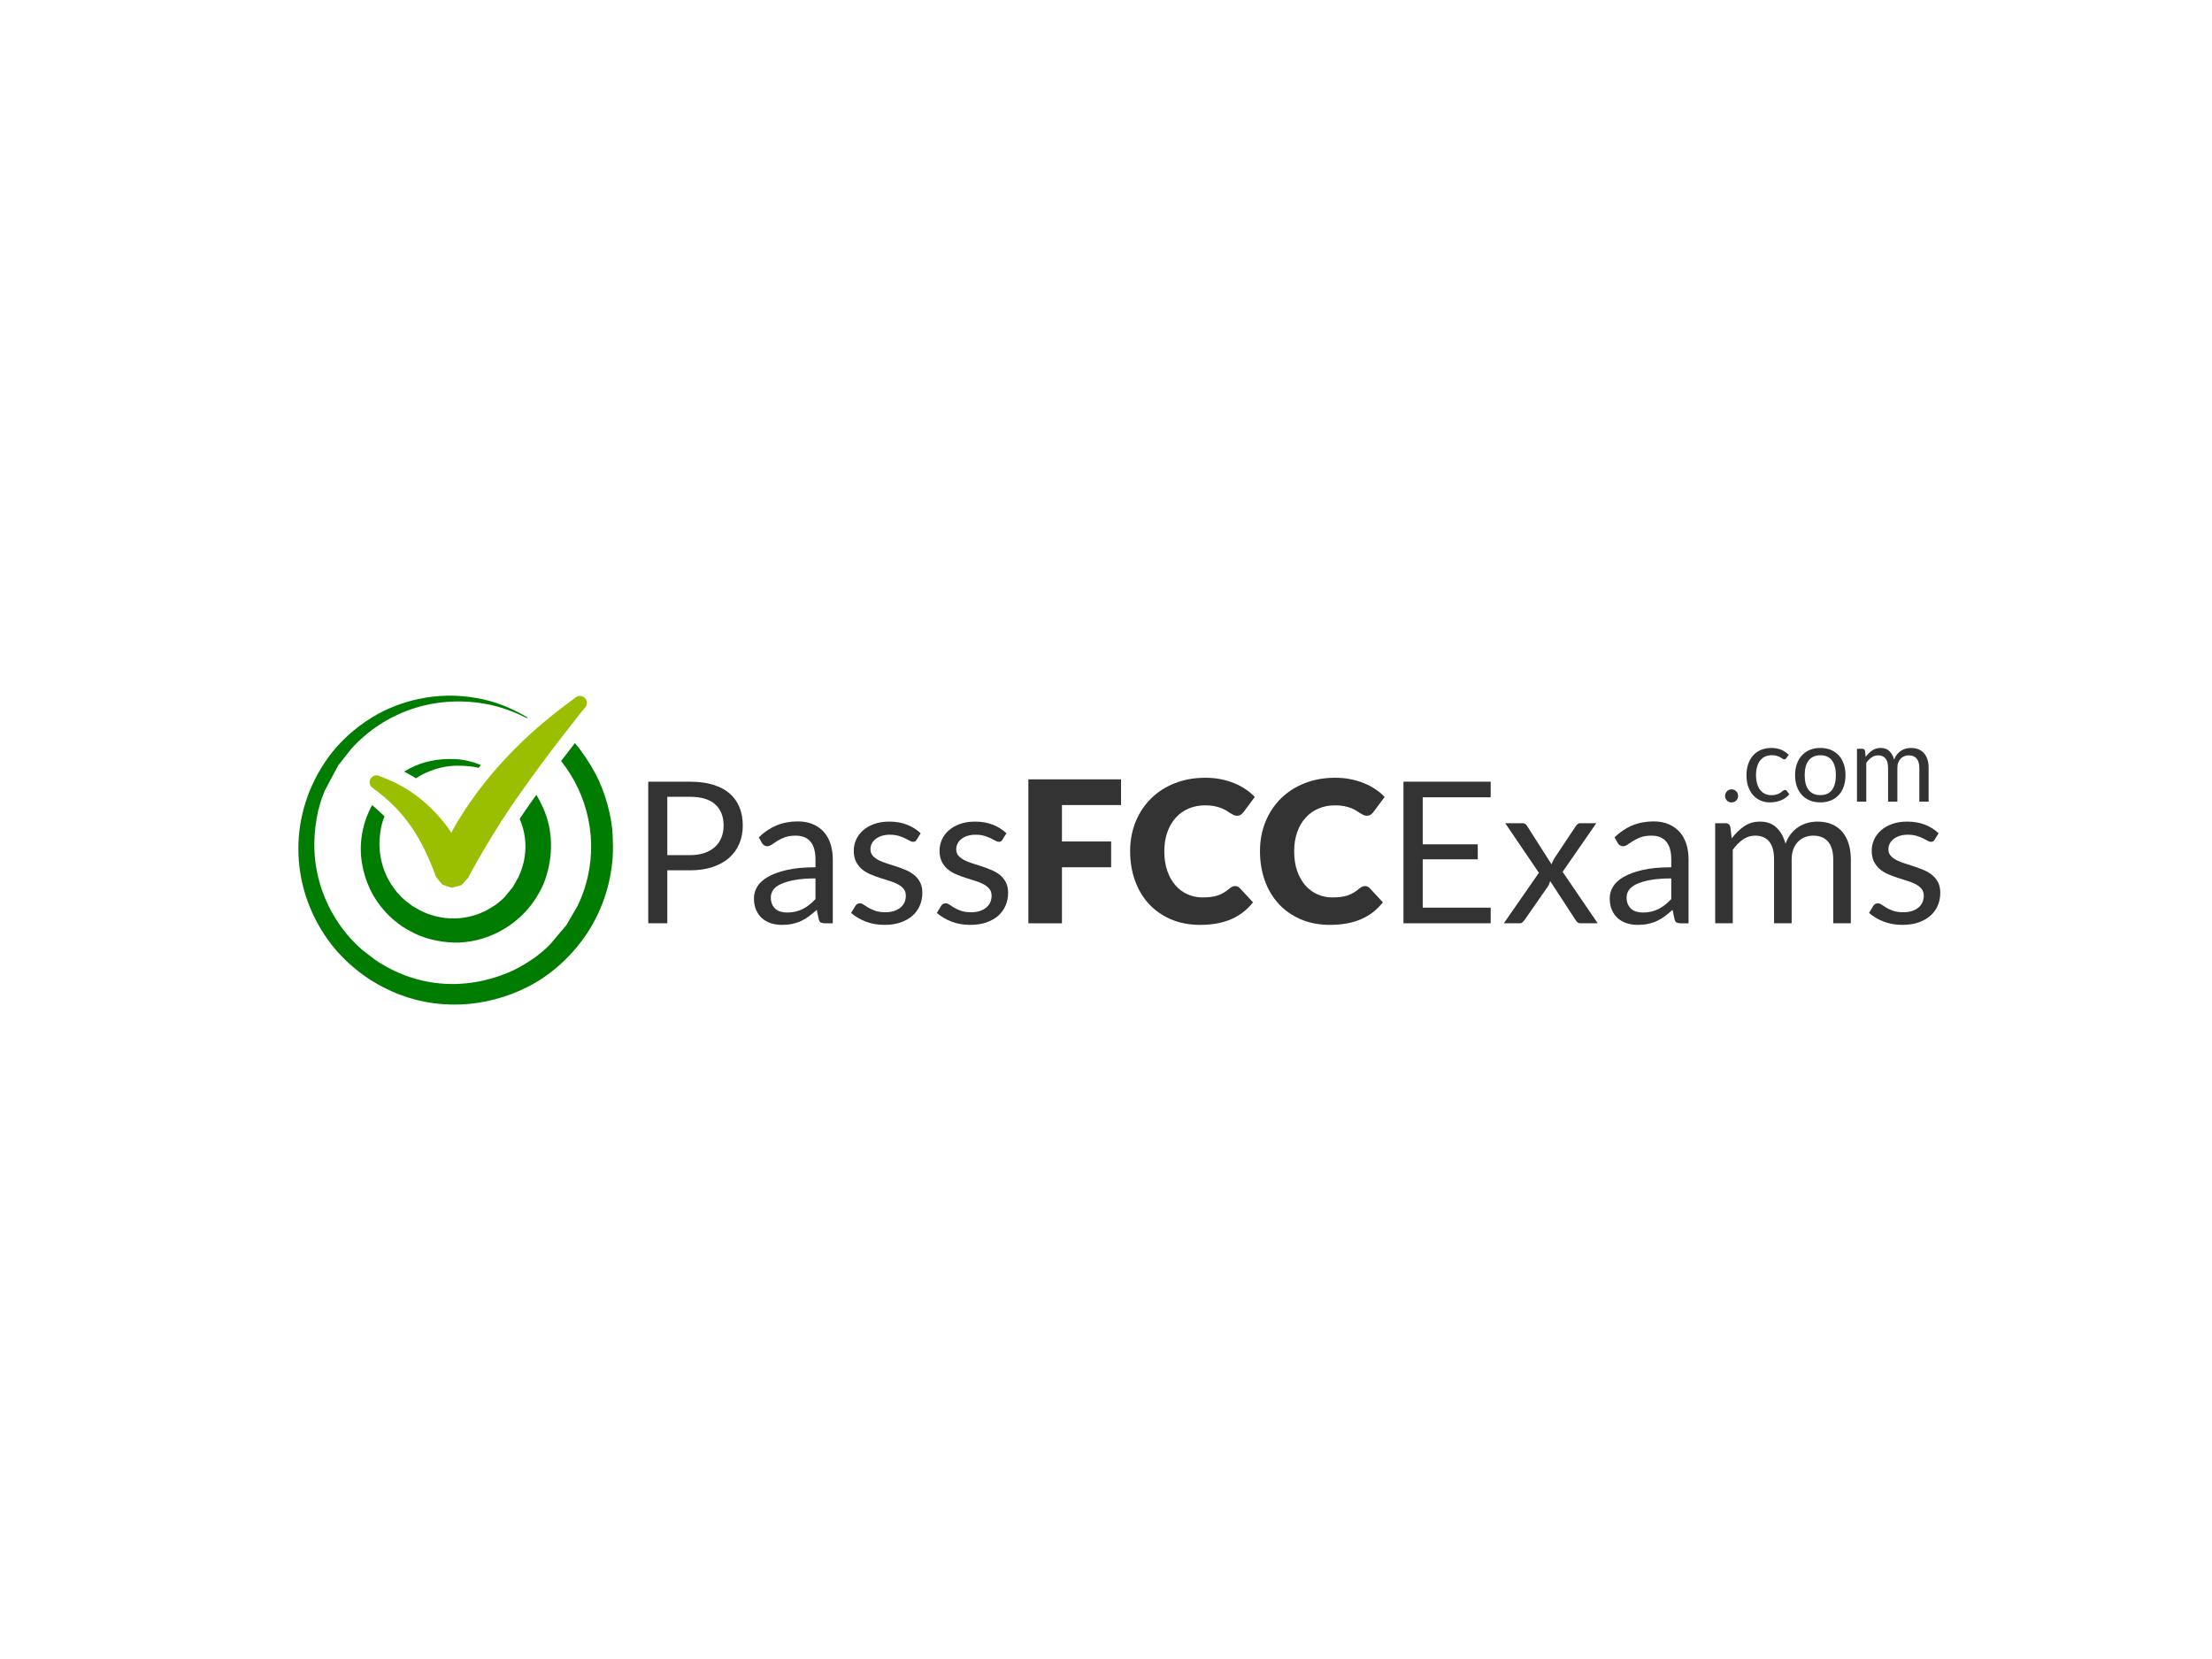 <?xml version="1.0" standalone="no"?>
<!DOCTYPE svg PUBLIC "-//W3C//DTD SVG 1.1//EN" "http://www.w3.org/Graphics/SVG/1.1/DTD/svg11.dtd">
<!--Generator: Xara Designer (www.xara.com), SVG filter version: 4.0.0.1-->
<svg stroke-width="0.501" stroke-linejoin="bevel" fill-rule="evenodd" xmlns:xlink="http://www.w3.org/1999/xlink" xmlns="http://www.w3.org/2000/svg" version="1.1" overflow="visible" width="600pt" height="450pt" viewBox="0 0 600 450">
 <defs>
  <marker id="DefaultArrow2" markerUnits="strokeWidth" viewBox="0 0 1 1" markerWidth="1" markerHeight="1" overflow="visible" orient="auto">
   <!-- REF_ARROW_STRAIGHT (-2) -->
   <g transform="scale(0.009)">
    <!-- 1/108 -->
    <path d="M -9 54 L -9 -54 L 117 0 z"/>
   </g>
  </marker>
  <marker id="DefaultArrow3" markerUnits="strokeWidth" viewBox="0 0 1 1" markerWidth="1" markerHeight="1" overflow="visible" orient="auto">
   <!-- REF_ARROW_ANGLED -->
   <g transform="scale(0.009)">
    <path d="M -27 54 L -9 0 L -27 -54 L 135 0 z"/>
   </g>
  </marker>
  <marker id="DefaultArrow4" markerUnits="strokeWidth" viewBox="0 0 1 1" markerWidth="1" markerHeight="1" overflow="visible" orient="auto">
   <!-- REF_ARROW_ROUNDED -->
   <g transform="scale(0.009)">
    <path d="M -9,0 L -9,-45 C -9,-51.708 2.808,-56.580 9,-54 L 117,-9 C 120.916,-7.369 126.000,-4.242 126,0 C 126,4.242 120.916,7.369 117,9 L 9,54 C 2.808,56.580 -9,51.708 -9,45 z"/>
   </g>
  </marker>
  <marker id="DefaultArrow5" markerUnits="strokeWidth" viewBox="0 0 1 1" markerWidth="1" markerHeight="1" overflow="visible" orient="auto">
   <!-- REF_ARROW_SPOT -->
   <g transform="scale(0.009)">
    <path d="M -54, 0 C -54,29.807 -29.807,54 0,54 C 29.807,54 54,29.807 54,0 C 54,-29.807 29.807,-54 0,-54 C -29.807,-54 -54,-29.807 -54,0 z"/>
   </g>
  </marker>
  <marker id="DefaultArrow6" markerUnits="strokeWidth" viewBox="0 0 1 1" markerWidth="1" markerHeight="1" overflow="visible" orient="auto">
   <!-- REF_ARROW_DIAMOND -->
   <g transform="scale(0.009)">
    <path d="M -63,0 L 0,63 L 63,0 L 0,-63 z"/>
   </g>
  </marker>
  <marker id="DefaultArrow7" markerUnits="strokeWidth" viewBox="0 0 1 1" markerWidth="1" markerHeight="1" overflow="visible" orient="auto">
   <!-- REF_ARROW_FEATHER -->
   <g transform="scale(0.009)">
    <path d="M 18,-54 L 108,-54 L 63,0 L 108,54 L 18, 54 L -36,0 z"/>
   </g>
  </marker>
  <marker id="DefaultArrow8" markerUnits="strokeWidth" viewBox="0 0 1 1" markerWidth="1" markerHeight="1" overflow="visible" orient="auto">
   <!-- REF_ARROW_FEATHER2 -->
   <g transform="scale(0.009)">
    <path d="M -36,0 L 18,-54 L 54,-54 L 18,-18 L 27,-18 L 63,-54 L 99,-54 L 63,-18 L 72,-18 L 108,-54 L 144,-54 L 90,0 L 144,54 L 108,54 L 72,18 L 63,18 L 99,54 L 63,54 L 27,18 L 18,18 L 54,54 L 18,54 z"/>
   </g>
  </marker>
  <marker id="DefaultArrow9" markerUnits="strokeWidth" viewBox="0 0 1 1" markerWidth="1" markerHeight="1" overflow="visible" orient="auto">
   <!-- REF_ARROW_HOLLOWDIAMOND -->
   <g transform="scale(0.009)">
    <path d="M 0,45 L -45,0 L 0, -45 L 45, 0 z M 0, 63 L-63, 0 L 0, -63 L 63, 0 z"/>
   </g>
  </marker>
  <filter id="StainedFilter">
   <feBlend mode="multiply" in2="BackgroundImage" in="SourceGraphic" result="blend"/>
   <feComposite in="blend" in2="SourceAlpha" operator="in" result="comp"/>
  </filter>
  <filter id="BleachFilter">
   <feBlend mode="screen" in2="BackgroundImage" in="SourceGraphic" result="blend"/>
   <feComposite in="blend" in2="SourceAlpha" operator="in" result="comp"/>
  </filter>
  <filter id="InvertTransparencyBitmapFilter">
   <feComponentTransfer>
    <feFuncR type="gamma" amplitude="1.055" exponent=".417" offset="-0.055"/>
    <feFuncG type="gamma" amplitude="1.055" exponent=".417" offset="-0.055"/>
    <feFuncB type="gamma" amplitude="1.055" exponent=".417" offset="-0.055"/>
   </feComponentTransfer>
   <feComponentTransfer>
    <feFuncR type="linear" slope="-1" intercept="1"/>
    <feFuncG type="linear" slope="-1" intercept="1"/>
    <feFuncB type="linear" slope="-1" intercept="1"/>
    <feFuncA type="linear" slope="1" intercept="0"/>
   </feComponentTransfer>
   <feComponentTransfer>
    <feFuncR type="gamma" amplitude="1" exponent="2.4" offset="0"/>
    <feFuncG type="gamma" amplitude="1" exponent="2.4" offset="0"/>
    <feFuncB type="gamma" amplitude="1" exponent="2.4" offset="0"/>
   </feComponentTransfer>
  </filter>
 </defs>
 <g id="Document" fill="none" stroke="black" font-family="Times New Roman" font-size="16" transform="scale(1 -1)">
  <g id="Spread" transform="translate(0 -450)">
   <g id="Layer 1">
    <path d="M 181.008,213.929 L 181.008,199.562 L 175.835,199.562 L 175.835,237.963 L 187.171,237.963 C 189.6,237.963 191.713,237.682 193.507,237.119 C 195.303,236.556 196.79,235.757 197.968,234.721 C 199.148,233.685 200.027,232.434 200.608,230.969 C 201.189,229.504 201.479,227.87 201.479,226.066 C 201.479,224.279 201.166,222.645 200.541,221.162 C 199.916,219.681 199,218.404 197.795,217.332 C 196.588,216.26 195.093,215.424 193.306,214.826 C 191.52,214.228 189.475,213.929 187.171,213.929 L 181.008,213.929 Z M 181.008,218.049 L 187.171,218.049 C 188.653,218.049 189.962,218.246 191.095,218.639 C 192.23,219.031 193.181,219.582 193.949,220.288 C 194.718,220.994 195.298,221.838 195.691,222.822 C 196.084,223.804 196.28,224.887 196.28,226.066 C 196.28,228.514 195.525,230.427 194.017,231.803 C 192.507,233.179 190.225,233.868 187.171,233.868 L 181.008,233.868 L 181.008,218.049 Z" fill-rule="nonzero" stroke-linejoin="round" stroke-linecap="round" stroke="none" stroke-width="2.01" fill="#333333" marker-start="none" marker-end="none" stroke-miterlimit="79.84"/>
    <path d="M 225.887,199.56 L 223.77,199.56 C 223.305,199.56 222.93,199.63 222.644,199.774 C 222.359,199.917 222.172,200.221 222.082,200.684 L 221.545,203.203 C 220.831,202.56 220.134,201.985 219.455,201.475 C 218.778,200.967 218.062,200.538 217.313,200.189 C 216.562,199.841 215.762,199.578 214.913,199.398 C 214.065,199.22 213.123,199.131 212.087,199.131 C 211.033,199.131 210.047,199.279 209.126,199.574 C 208.206,199.869 207.407,200.313 206.728,200.905 C 206.049,201.497 205.509,202.245 205.107,203.15 C 204.705,204.055 204.504,205.127 204.504,206.364 C 204.504,207.439 204.799,208.475 205.388,209.469 C 205.977,210.464 206.929,211.347 208.242,212.117 C 209.555,212.889 211.274,213.52 213.4,214.013 C 215.526,214.506 218.125,214.753 221.197,214.753 L 221.197,216.885 C 221.197,219.008 220.747,220.614 219.844,221.703 C 218.942,222.791 217.607,223.335 215.839,223.335 C 214.677,223.335 213.699,223.188 212.904,222.893 C 212.11,222.598 211.422,222.266 210.841,221.899 C 210.261,221.533 209.761,221.202 209.341,220.908 C 208.921,220.612 208.505,220.465 208.094,220.465 C 207.773,220.465 207.492,220.55 207.251,220.72 C 207.01,220.889 206.817,221.1 206.674,221.35 L 205.817,222.877 C 207.318,224.327 208.934,225.408 210.667,226.123 C 212.4,226.838 214.32,227.195 216.428,227.195 C 217.947,227.195 219.295,226.944 220.475,226.445 C 221.653,225.944 222.644,225.247 223.448,224.354 C 224.253,223.46 224.86,222.379 225.271,221.11 C 225.681,219.841 225.887,218.447 225.887,216.929 L 225.887,199.56 Z M 213.508,202.48 C 214.347,202.48 215.115,202.565 215.812,202.734 C 216.508,202.904 217.165,203.145 217.781,203.458 C 218.398,203.772 218.987,204.15 219.549,204.597 C 220.113,205.044 220.662,205.554 221.197,206.125 L 221.197,211.731 C 219.001,211.73 217.133,211.591 215.598,211.312 C 214.061,211.034 212.811,210.669 211.845,210.22 C 210.881,209.771 210.18,209.24 209.743,208.629 C 209.305,208.017 209.087,207.334 209.087,206.579 C 209.087,205.86 209.202,205.24 209.435,204.718 C 209.667,204.197 209.979,203.77 210.372,203.437 C 210.766,203.104 211.229,202.862 211.766,202.709 C 212.301,202.556 212.883,202.48 213.508,202.48 Z" fill-rule="nonzero" stroke-linejoin="round" stroke-linecap="round" stroke="none" stroke-width="2.01" fill="#333333" marker-start="none" marker-end="none" stroke-miterlimit="79.84"/>
    <path d="M 248.654,222.241 C 248.439,221.848 248.108,221.653 247.662,221.653 C 247.394,221.653 247.09,221.752 246.751,221.948 C 246.411,222.144 245.997,222.363 245.505,222.605 C 245.014,222.845 244.429,223.07 243.75,223.275 C 243.071,223.482 242.267,223.585 241.338,223.584 C 240.534,223.585 239.811,223.482 239.168,223.275 C 238.525,223.07 237.976,222.788 237.52,222.431 C 237.064,222.074 236.716,221.658 236.475,221.184 C 236.234,220.711 236.113,220.197 236.113,219.642 C 236.113,218.945 236.315,218.364 236.716,217.899 C 237.118,217.434 237.65,217.033 238.311,216.692 C 238.972,216.354 239.722,216.054 240.561,215.795 C 241.401,215.536 242.263,215.259 243.147,214.963 C 244.031,214.668 244.894,214.342 245.733,213.985 C 246.573,213.628 247.323,213.181 247.984,212.645 C 248.645,212.108 249.176,211.451 249.578,210.673 C 249.98,209.895 250.181,208.962 250.181,207.871 C 250.181,206.62 249.958,205.462 249.511,204.399 C 249.065,203.337 248.404,202.415 247.528,201.637 C 246.652,200.86 245.581,200.248 244.312,199.801 C 243.044,199.354 241.579,199.131 239.918,199.131 C 238.025,199.131 236.309,199.434 234.774,200.041 C 233.237,200.647 231.933,201.426 230.861,202.376 L 231.987,204.234 C 232.13,204.471 232.299,204.654 232.495,204.781 C 232.692,204.908 232.951,204.972 233.273,204.972 C 233.594,204.972 233.935,204.847 234.291,204.597 C 234.648,204.347 235.082,204.07 235.591,203.765 C 236.1,203.461 236.716,203.184 237.439,202.935 C 238.163,202.684 239.069,202.559 240.159,202.559 C 241.089,202.559 241.901,202.679 242.597,202.921 C 243.294,203.162 243.874,203.488 244.339,203.899 C 244.804,204.31 245.148,204.783 245.371,205.32 C 245.595,205.855 245.706,206.428 245.706,207.035 C 245.706,207.786 245.505,208.407 245.103,208.899 C 244.701,209.391 244.17,209.81 243.509,210.16 C 242.848,210.507 242.093,210.812 241.244,211.07 C 240.396,211.33 239.53,211.602 238.646,211.889 C 237.761,212.174 236.895,212.5 236.046,212.867 C 235.198,213.233 234.443,213.694 233.782,214.248 C 233.121,214.802 232.589,215.486 232.187,216.298 C 231.786,217.112 231.585,218.099 231.585,219.26 C 231.585,220.297 231.8,221.293 232.228,222.25 C 232.657,223.206 233.282,224.047 234.104,224.77 C 234.926,225.494 235.935,226.07 237.131,226.499 C 238.329,226.928 239.695,227.143 241.231,227.143 C 243.017,227.143 244.62,226.861 246.041,226.299 C 247.461,225.735 248.69,224.962 249.726,223.979 L 248.654,222.241 Z" fill-rule="nonzero" stroke-linejoin="round" stroke-linecap="round" stroke="none" stroke-width="2.01" fill="#333333" marker-start="none" marker-end="none" stroke-miterlimit="79.84"/>
    <path d="M 271.916,222.241 C 271.702,221.848 271.371,221.653 270.924,221.653 C 270.657,221.653 270.353,221.752 270.014,221.948 C 269.674,222.144 269.259,222.363 268.767,222.605 C 268.277,222.845 267.692,223.07 267.012,223.275 C 266.333,223.482 265.53,223.585 264.6,223.584 C 263.797,223.585 263.074,223.482 262.431,223.275 C 261.788,223.07 261.238,222.788 260.783,222.431 C 260.327,222.074 259.979,221.658 259.738,221.184 C 259.496,220.711 259.376,220.197 259.376,219.642 C 259.376,218.945 259.577,218.364 259.979,217.899 C 260.381,217.434 260.912,217.033 261.573,216.692 C 262.234,216.354 262.984,216.054 263.824,215.795 C 264.663,215.536 265.526,215.259 266.409,214.963 C 267.294,214.668 268.156,214.342 268.996,213.985 C 269.835,213.628 270.585,213.181 271.246,212.645 C 271.907,212.108 272.439,211.451 272.841,210.673 C 273.242,209.895 273.444,208.962 273.444,207.871 C 273.444,206.62 273.221,205.462 272.774,204.399 C 272.327,203.337 271.666,202.415 270.791,201.637 C 269.915,200.86 268.843,200.248 267.575,199.801 C 266.306,199.354 264.842,199.131 263.181,199.131 C 261.287,199.131 259.572,199.434 258.037,200.041 C 256.5,200.647 255.196,201.426 254.124,202.376 L 255.25,204.234 C 255.392,204.471 255.562,204.654 255.758,204.781 C 255.954,204.908 256.214,204.972 256.536,204.972 C 256.857,204.972 257.197,204.847 257.554,204.597 C 257.911,204.347 258.345,204.07 258.853,203.765 C 259.363,203.461 259.979,203.184 260.702,202.935 C 261.426,202.684 262.332,202.559 263.422,202.559 C 264.351,202.559 265.164,202.679 265.86,202.921 C 266.557,203.162 267.137,203.488 267.602,203.899 C 268.066,204.31 268.41,204.783 268.634,205.32 C 268.857,205.855 268.969,206.428 268.969,207.035 C 268.969,207.786 268.767,208.407 268.366,208.899 C 267.964,209.391 267.432,209.81 266.771,210.16 C 266.11,210.507 265.355,210.812 264.507,211.07 C 263.658,211.33 262.793,211.602 261.908,211.889 C 261.024,212.174 260.157,212.5 259.309,212.867 C 258.46,213.233 257.705,213.694 257.044,214.248 C 256.383,214.802 255.852,215.486 255.45,216.298 C 255.048,217.112 254.848,218.099 254.848,219.26 C 254.848,220.297 255.062,221.293 255.491,222.25 C 255.92,223.206 256.545,224.047 257.367,224.77 C 258.188,225.494 259.197,226.07 260.394,226.499 C 261.591,226.928 262.957,227.143 264.494,227.143 C 266.279,227.143 267.883,226.861 269.304,226.299 C 270.724,225.735 271.952,224.962 272.988,223.979 L 271.916,222.241 Z" fill-rule="nonzero" stroke-linejoin="round" stroke-linecap="round" stroke="none" stroke-width="2.01" fill="#333333" marker-start="none" marker-end="none" stroke-miterlimit="79.84"/>
   </g>
   <g id="Layer 2">
    <path d="M 304.075,238.603 L 304.075,231.63 L 288.052,231.63 L 288.052,221.753 L 301.395,221.753 L 301.395,214.753 L 288.052,214.753 L 288.052,199.556 L 278.941,199.556 L 278.941,238.603 L 304.075,238.603 Z" fill-rule="nonzero" stroke-linejoin="round" stroke-linecap="round" stroke="none" stroke-width="2.01" fill="#333333" marker-start="none" marker-end="none" stroke-miterlimit="79.84"/>
    <path d="M 335.03,209.658 C 335.244,209.658 335.459,209.617 335.673,209.534 C 335.887,209.452 336.093,209.311 336.289,209.109 L 339.88,205.251 C 338.308,203.229 336.339,201.704 333.972,200.674 C 331.605,199.645 328.805,199.131 325.571,199.131 C 322.606,199.131 319.949,199.636 317.601,200.645 C 315.251,201.655 313.259,203.048 311.625,204.826 C 309.991,206.604 308.735,208.713 307.86,211.151 C 306.984,213.59 306.546,216.238 306.546,219.097 C 306.546,222.008 307.047,224.685 308.047,227.123 C 309.048,229.562 310.445,231.666 312.241,233.435 C 314.036,235.203 316.185,236.579 318.685,237.562 C 321.186,238.544 323.946,239.036 326.965,239.036 C 328.43,239.036 329.81,238.905 331.104,238.646 C 332.399,238.386 333.61,238.029 334.736,237.572 C 335.86,237.118 336.896,236.572 337.844,235.936 C 338.791,235.301 339.631,234.599 340.362,233.83 L 337.308,229.729 C 337.111,229.48 336.88,229.251 336.611,229.046 C 336.343,228.84 335.968,228.738 335.486,228.738 C 335.165,228.738 334.86,228.81 334.575,228.952 C 334.289,229.095 333.985,229.269 333.664,229.475 C 333.342,229.68 332.99,229.903 332.605,230.145 C 332.221,230.386 331.765,230.609 331.239,230.815 C 330.711,231.02 330.095,231.194 329.39,231.337 C 328.684,231.48 327.858,231.552 326.911,231.552 C 325.268,231.552 323.768,231.262 322.409,230.68 C 321.053,230.1 319.887,229.269 318.913,228.188 C 317.939,227.107 317.179,225.799 316.635,224.263 C 316.091,222.726 315.817,221.002 315.817,219.09 C 315.817,217.089 316.091,215.311 316.635,213.757 C 317.179,212.203 317.921,210.895 318.86,209.831 C 319.797,208.769 320.891,207.961 322.141,207.406 C 323.393,206.853 324.732,206.575 326.16,206.575 C 326.983,206.575 327.733,206.615 328.412,206.696 C 329.091,206.776 329.72,206.914 330.301,207.111 C 330.882,207.307 331.435,207.563 331.962,207.875 C 332.489,208.188 333.021,208.575 333.556,209.041 C 333.77,209.22 334.003,209.367 334.253,209.483 C 334.503,209.6 334.763,209.658 335.03,209.658 Z" fill-rule="nonzero" stroke-linejoin="round" stroke-linecap="round" stroke="none" stroke-width="2.01" fill="#333333" marker-start="none" marker-end="none" stroke-miterlimit="79.84"/>
    <path d="M 370.25,209.658 C 370.465,209.658 370.679,209.617 370.893,209.534 C 371.108,209.452 371.313,209.311 371.51,209.109 L 375.1,205.251 C 373.529,203.229 371.56,201.704 369.192,200.674 C 366.825,199.645 364.025,199.131 360.792,199.131 C 357.826,199.131 355.169,199.636 352.821,200.645 C 350.472,201.655 348.479,203.048 346.845,204.826 C 345.211,206.604 343.956,208.713 343.08,211.151 C 342.205,213.59 341.767,216.238 341.767,219.097 C 341.767,222.008 342.267,224.685 343.268,227.123 C 344.269,229.562 345.666,231.666 347.461,233.435 C 349.256,235.203 351.405,236.579 353.906,237.562 C 356.407,238.544 359.167,239.036 362.186,239.036 C 363.651,239.036 365.031,238.905 366.325,238.646 C 367.62,238.386 368.83,238.029 369.956,237.572 C 371.081,237.118 372.117,236.572 373.064,235.936 C 374.012,235.301 374.851,234.599 375.583,233.83 L 372.529,229.729 C 372.331,229.48 372.1,229.251 371.832,229.046 C 371.564,228.84 371.189,228.738 370.706,228.738 C 370.385,228.738 370.081,228.81 369.796,228.952 C 369.51,229.095 369.205,229.269 368.884,229.475 C 368.562,229.68 368.21,229.903 367.825,230.145 C 367.441,230.386 366.986,230.609 366.459,230.815 C 365.932,231.02 365.316,231.194 364.611,231.337 C 363.905,231.48 363.078,231.552 362.132,231.552 C 360.489,231.552 358.988,231.262 357.63,230.68 C 356.273,230.1 355.107,229.269 354.133,228.188 C 353.16,227.107 352.4,225.799 351.856,224.263 C 351.311,222.726 351.038,221.002 351.038,219.09 C 351.038,217.089 351.311,215.311 351.856,213.757 C 352.4,212.203 353.142,210.895 354.08,209.831 C 355.018,208.769 356.111,207.961 357.362,207.406 C 358.613,206.853 359.952,206.575 361.381,206.575 C 362.204,206.575 362.954,206.615 363.633,206.696 C 364.312,206.776 364.941,206.914 365.521,207.111 C 366.103,207.307 366.656,207.563 367.182,207.875 C 367.71,208.188 368.241,208.575 368.777,209.041 C 368.991,209.22 369.223,209.367 369.474,209.483 C 369.724,209.6 369.983,209.658 370.25,209.658 Z" fill-rule="nonzero" stroke-linejoin="round" stroke-linecap="round" stroke="none" stroke-width="2.01" fill="#333333" marker-start="none" marker-end="none" stroke-miterlimit="79.84"/>
   </g>
   <g id="Layer 3">
    <path d="M 404.346,237.975 L 404.346,233.737 L 385.911,233.737 L 385.911,220.98 L 400.835,220.98 L 400.835,216.912 L 385.911,216.912 L 385.911,203.801 L 404.346,203.801 L 404.346,199.562 L 380.686,199.562 L 380.686,237.975 L 404.346,237.975 Z" fill-rule="nonzero" stroke-linejoin="round" stroke-linecap="round" stroke="none" stroke-width="2.01" fill="#333333" marker-start="none" marker-end="none" stroke-miterlimit="79.84"/>
    <path d="M 417.425,213.256 L 408.289,226.711 L 412.87,226.711 C 413.263,226.711 413.549,226.647 413.728,226.519 C 413.906,226.391 414.067,226.209 414.21,225.97 L 420.855,215.551 C 421.016,216.062 421.248,216.574 421.552,217.087 L 427.393,225.861 C 427.572,226.118 427.75,226.323 427.93,226.478 C 428.108,226.632 428.331,226.711 428.599,226.711 L 432.993,226.711 L 423.856,213.519 L 433.369,199.562 L 428.786,199.562 C 428.393,199.562 428.085,199.664 427.862,199.867 C 427.638,200.068 427.456,200.292 427.312,200.538 L 420.48,211.013 C 420.354,210.504 420.167,210.047 419.918,209.641 L 413.594,200.538 C 413.415,200.292 413.223,200.068 413.018,199.867 C 412.812,199.664 412.531,199.562 412.173,199.562 L 407.912,199.562 L 417.425,213.256 Z" fill-rule="nonzero" stroke-linejoin="round" stroke-linecap="round" stroke="none" stroke-width="2.01" fill="#333333" marker-start="none" marker-end="none" stroke-miterlimit="79.84"/>
    <path d="M 458.015,199.56 L 455.898,199.56 C 455.434,199.56 455.059,199.63 454.773,199.774 C 454.488,199.917 454.3,200.221 454.21,200.684 L 453.674,203.203 C 452.96,202.56 452.263,201.985 451.584,201.475 C 450.906,200.967 450.191,200.538 449.441,200.189 C 448.69,199.841 447.89,199.578 447.042,199.398 C 446.193,199.22 445.251,199.131 444.215,199.131 C 443.161,199.131 442.175,199.279 441.255,199.574 C 440.334,199.869 439.536,200.313 438.857,200.905 C 438.178,201.497 437.637,202.245 437.235,203.15 C 436.834,204.055 436.632,205.127 436.632,206.364 C 436.632,207.439 436.927,208.475 437.517,209.469 C 438.106,210.464 439.057,211.347 440.37,212.117 C 441.684,212.889 443.403,213.52 445.528,214.013 C 447.654,214.506 450.254,214.753 453.326,214.753 L 453.326,216.885 C 453.326,219.008 452.875,220.614 451.973,221.703 C 451.07,222.791 449.735,223.335 447.967,223.335 C 446.806,223.335 445.827,223.188 445.033,222.893 C 444.238,222.598 443.55,222.266 442.97,221.899 C 442.39,221.533 441.889,221.202 441.469,220.908 C 441.049,220.612 440.634,220.465 440.223,220.465 C 439.902,220.465 439.621,220.55 439.379,220.72 C 439.138,220.889 438.945,221.1 438.803,221.35 L 437.945,222.877 C 439.446,224.327 441.062,225.408 442.795,226.123 C 444.528,226.838 446.449,227.195 448.557,227.195 C 450.075,227.195 451.423,226.944 452.603,226.445 C 453.781,225.944 454.773,225.247 455.576,224.354 C 456.381,223.46 456.988,222.379 457.399,221.11 C 457.81,219.841 458.015,218.447 458.015,216.929 L 458.015,199.56 Z M 445.636,202.48 C 446.476,202.48 447.243,202.565 447.941,202.734 C 448.636,202.904 449.294,203.145 449.91,203.458 C 450.526,203.772 451.115,204.15 451.677,204.597 C 452.241,205.044 452.79,205.554 453.326,206.125 L 453.326,211.731 C 451.129,211.73 449.261,211.591 447.726,211.312 C 446.19,211.034 444.939,210.669 443.974,210.22 C 443.01,209.771 442.309,209.24 441.871,208.629 C 441.433,208.017 441.215,207.334 441.215,206.579 C 441.215,205.86 441.331,205.24 441.563,204.718 C 441.795,204.197 442.107,203.77 442.5,203.437 C 442.894,203.104 443.358,202.862 443.894,202.709 C 444.43,202.556 445.011,202.48 445.636,202.48 Z" fill-rule="nonzero" stroke-linejoin="round" stroke-linecap="round" stroke="none" stroke-width="2.01" fill="#333333" marker-start="none" marker-end="none" stroke-miterlimit="79.84"/>
    <path d="M 465.24,199.562 L 465.24,226.711 L 468.081,226.711 C 468.76,226.711 469.189,226.349 469.367,225.625 L 469.715,222.569 C 470.715,223.908 471.837,225.007 473.079,225.861 C 474.32,226.716 475.763,227.143 477.406,227.143 C 479.246,227.143 480.732,226.603 481.867,225.522 C 483.002,224.442 483.818,222.983 484.319,221.144 C 484.694,222.187 485.189,223.087 485.805,223.845 C 486.422,224.603 487.115,225.228 487.883,225.721 C 488.65,226.214 489.468,226.575 490.335,226.801 C 491.201,227.029 492.08,227.143 492.974,227.143 C 494.403,227.143 495.676,226.915 496.792,226.459 C 497.909,226.003 498.856,225.338 499.633,224.463 C 500.409,223.586 501.004,222.51 501.414,221.232 C 501.825,219.954 502.031,218.494 502.031,216.85 L 502.031,199.562 L 497.262,199.562 L 497.262,216.849 C 497.262,218.975 496.797,220.587 495.867,221.687 C 494.939,222.785 493.59,223.335 491.821,223.335 C 491.035,223.335 490.29,223.196 489.584,222.92 C 488.879,222.643 488.257,222.237 487.722,221.7 C 487.186,221.165 486.762,220.49 486.449,219.677 C 486.137,218.863 485.98,217.921 485.98,216.849 L 485.98,199.562 L 481.211,199.562 L 481.211,216.849 C 481.211,219.029 480.773,220.654 479.898,221.727 C 479.022,222.799 477.745,223.335 476.066,223.335 C 474.887,223.335 473.792,222.989 472.783,222.299 C 471.774,221.608 470.85,220.669 470.01,219.482 L 470.01,199.562 L 465.24,199.562 Z" fill-rule="nonzero" stroke-linejoin="round" stroke-linecap="round" stroke="none" stroke-width="2.01" fill="#333333" marker-start="none" marker-end="none" stroke-miterlimit="79.84"/>
    <path d="M 524.769,222.241 C 524.555,221.848 524.224,221.653 523.777,221.653 C 523.51,221.653 523.206,221.752 522.867,221.948 C 522.527,222.144 522.112,222.363 521.62,222.605 C 521.13,222.845 520.545,223.07 519.865,223.275 C 519.186,223.482 518.383,223.585 517.453,223.584 C 516.65,223.585 515.927,223.482 515.284,223.275 C 514.641,223.07 514.091,222.788 513.636,222.431 C 513.18,222.074 512.832,221.658 512.591,221.184 C 512.349,220.711 512.229,220.197 512.229,219.642 C 512.229,218.945 512.43,218.364 512.832,217.899 C 513.234,217.434 513.765,217.033 514.426,216.692 C 515.087,216.354 515.837,216.054 516.677,215.795 C 517.516,215.536 518.379,215.259 519.262,214.963 C 520.147,214.668 521.009,214.342 521.849,213.985 C 522.688,213.628 523.438,213.181 524.099,212.645 C 524.76,212.108 525.292,211.451 525.694,210.673 C 526.095,209.895 526.297,208.962 526.297,207.871 C 526.297,206.62 526.074,205.462 525.627,204.399 C 525.18,203.337 524.519,202.415 523.644,201.637 C 522.768,200.86 521.696,200.248 520.428,199.801 C 519.159,199.354 517.695,199.131 516.034,199.131 C 514.14,199.131 512.425,199.434 510.89,200.041 C 509.353,200.647 508.049,201.426 506.977,202.376 L 508.103,204.234 C 508.245,204.471 508.415,204.654 508.611,204.781 C 508.807,204.908 509.067,204.972 509.389,204.972 C 509.71,204.972 510.05,204.847 510.407,204.597 C 510.764,204.347 511.198,204.07 511.706,203.765 C 512.216,203.461 512.832,203.184 513.555,202.935 C 514.279,202.684 515.185,202.559 516.275,202.559 C 517.204,202.559 518.017,202.679 518.713,202.921 C 519.41,203.162 519.99,203.488 520.455,203.899 C 520.919,204.31 521.263,204.783 521.487,205.32 C 521.71,205.855 521.822,206.428 521.822,207.035 C 521.822,207.786 521.62,208.407 521.219,208.899 C 520.817,209.391 520.285,209.81 519.624,210.16 C 518.963,210.507 518.208,210.812 517.36,211.07 C 516.511,211.33 515.646,211.602 514.761,211.889 C 513.877,212.174 513.01,212.5 512.162,212.867 C 511.313,213.233 510.558,213.694 509.897,214.248 C 509.236,214.802 508.705,215.486 508.303,216.298 C 507.901,217.112 507.701,218.099 507.701,219.26 C 507.701,220.297 507.915,221.293 508.344,222.25 C 508.773,223.206 509.398,224.047 510.22,224.77 C 511.041,225.494 512.05,226.07 513.247,226.499 C 514.444,226.928 515.81,227.143 517.347,227.143 C 519.132,227.143 520.736,226.861 522.157,226.299 C 523.577,225.735 524.805,224.962 525.841,223.979 L 524.769,222.241 Z" fill-rule="nonzero" stroke-linejoin="round" stroke-linecap="round" stroke="none" stroke-width="2.01" fill="#333333" marker-start="none" marker-end="none" stroke-miterlimit="79.84"/>
   </g>
   <g id="Layer 4">
    <path d="M 467.927,234.11 C 467.927,234.355 467.972,234.586 468.062,234.803 C 468.152,235.02 468.274,235.209 468.43,235.37 C 468.586,235.53 468.772,235.657 468.989,235.752 C 469.206,235.846 469.437,235.893 469.682,235.893 C 469.927,235.893 470.158,235.846 470.375,235.752 C 470.593,235.657 470.782,235.53 470.941,235.37 C 471.102,235.209 471.227,235.02 471.317,234.803 C 471.406,234.586 471.451,234.355 471.451,234.11 C 471.451,233.856 471.406,233.622 471.317,233.409 C 471.227,233.197 471.102,233.011 470.941,232.851 C 470.782,232.69 470.593,232.566 470.375,232.476 C 470.158,232.386 469.927,232.341 469.682,232.341 C 469.437,232.341 469.206,232.386 468.989,232.476 C 468.772,232.566 468.586,232.69 468.43,232.851 C 468.274,233.011 468.152,233.197 468.062,233.409 C 467.972,233.622 467.927,233.856 467.927,234.11 Z" fill-rule="nonzero" stroke-linejoin="round" stroke-linecap="round" stroke="none" stroke-width="1.063" fill="#333333" marker-start="none" marker-end="none" stroke-miterlimit="79.84"/>
    <path d="M 484.527,244.347 C 484.451,244.243 484.375,244.163 484.3,244.107 C 484.225,244.05 484.116,244.022 483.975,244.022 C 483.834,244.022 483.68,244.081 483.514,244.198 C 483.35,244.316 483.139,244.445 482.885,244.588 C 482.63,244.729 482.321,244.859 481.958,244.977 C 481.595,245.095 481.148,245.154 480.621,245.154 C 479.922,245.154 479.305,245.028 478.767,244.778 C 478.229,244.529 477.778,244.167 477.415,243.696 C 477.052,243.223 476.778,242.653 476.593,241.983 C 476.41,241.313 476.317,240.562 476.317,239.732 C 476.317,238.864 476.418,238.092 476.615,237.418 C 476.813,236.743 477.092,236.177 477.45,235.719 C 477.809,235.262 478.246,234.912 478.759,234.672 C 479.274,234.431 479.852,234.31 480.493,234.31 C 481.106,234.31 481.612,234.384 482.007,234.53 C 482.404,234.676 482.734,234.839 482.998,235.019 C 483.262,235.197 483.479,235.361 483.649,235.507 C 483.82,235.653 483.989,235.726 484.158,235.726 C 484.375,235.726 484.536,235.646 484.64,235.485 L 485.347,234.562 C 484.725,233.798 483.947,233.24 483.012,232.885 C 482.078,232.532 481.092,232.355 480.054,232.355 C 479.158,232.355 478.325,232.52 477.556,232.851 C 476.787,233.181 476.12,233.661 475.554,234.287 C 474.987,234.915 474.542,235.687 474.216,236.602 C 473.891,237.517 473.728,238.561 473.728,239.732 C 473.728,240.797 473.877,241.784 474.174,242.691 C 474.471,243.596 474.905,244.377 475.475,245.033 C 476.047,245.689 476.751,246.202 477.592,246.569 C 478.432,246.937 479.393,247.121 480.479,247.121 C 481.479,247.121 482.366,246.959 483.139,246.633 C 483.913,246.307 484.598,245.847 485.192,245.253 L 484.527,244.347 Z" fill-rule="nonzero" stroke-linejoin="round" stroke-linecap="round" stroke="none" stroke-width="1.063" fill="#333333" marker-start="none" marker-end="none" stroke-miterlimit="79.84"/>
    <path d="M 493.763,247.123 C 494.811,247.123 495.756,246.949 496.6,246.6 C 497.445,246.249 498.163,245.755 498.752,245.112 C 499.341,244.471 499.794,243.695 500.11,242.783 C 500.427,241.873 500.585,240.855 500.585,239.732 C 500.585,238.599 500.427,237.58 500.11,236.674 C 499.794,235.767 499.341,234.993 498.752,234.352 C 498.163,233.71 497.445,233.217 496.6,232.873 C 495.756,232.527 494.811,232.355 493.763,232.355 C 492.716,232.355 491.77,232.527 490.925,232.873 C 490.08,233.217 489.361,233.71 488.767,234.352 C 488.173,234.993 487.716,235.767 487.395,236.674 C 487.074,237.58 486.913,238.599 486.913,239.732 C 486.913,240.855 487.074,241.873 487.395,242.783 C 487.716,243.695 488.173,244.471 488.767,245.112 C 489.361,245.755 490.08,246.249 490.925,246.6 C 491.77,246.949 492.716,247.123 493.763,247.123 Z M 493.763,234.323 C 495.178,234.323 496.235,234.797 496.933,235.746 C 497.631,236.694 497.98,238.018 497.98,239.718 C 497.98,241.425 497.631,242.756 496.933,243.71 C 496.235,244.664 495.178,245.14 493.763,245.14 C 493.046,245.14 492.423,245.017 491.896,244.772 C 491.367,244.526 490.925,244.172 490.572,243.71 C 490.218,243.248 489.953,242.679 489.779,242.004 C 489.604,241.329 489.517,240.566 489.517,239.718 C 489.517,238.868 489.604,238.108 489.779,237.438 C 489.953,236.767 490.218,236.204 490.572,235.746 C 490.925,235.287 491.367,234.937 491.896,234.692 C 492.423,234.445 493.046,234.323 493.763,234.323 Z" fill-rule="nonzero" stroke-linejoin="round" stroke-linecap="round" stroke="none" stroke-width="1.063" fill="#333333" marker-start="none" marker-end="none" stroke-miterlimit="79.84"/>
    <path d="M 503.703,232.556 L 503.703,246.895 L 505.203,246.895 C 505.562,246.895 505.788,246.704 505.882,246.321 L 506.067,244.707 C 506.594,245.415 507.187,245.995 507.842,246.447 C 508.498,246.897 509.261,247.123 510.128,247.123 C 511.1,247.123 511.886,246.838 512.484,246.267 C 513.084,245.697 513.515,244.926 513.779,243.955 C 513.978,244.506 514.24,244.981 514.565,245.381 C 514.891,245.782 515.257,246.112 515.663,246.372 C 516.068,246.633 516.5,246.823 516.957,246.942 C 517.415,247.063 517.88,247.123 518.351,247.123 C 519.106,247.123 519.778,247.003 520.367,246.761 C 520.958,246.521 521.457,246.17 521.868,245.707 C 522.279,245.245 522.592,244.677 522.809,244.001 C 523.026,243.326 523.135,242.555 523.135,241.687 L 523.135,232.556 L 520.615,232.556 L 520.615,241.687 C 520.615,242.809 520.37,243.661 519.88,244.241 C 519.389,244.822 518.677,245.112 517.742,245.112 C 517.328,245.112 516.933,245.039 516.561,244.892 C 516.188,244.746 515.86,244.532 515.577,244.249 C 515.294,243.965 515.069,243.61 514.905,243.18 C 514.74,242.751 514.657,242.253 514.657,241.687 L 514.657,232.556 L 512.137,232.556 L 512.137,241.687 C 512.137,242.838 511.906,243.696 511.444,244.263 C 510.982,244.829 510.308,245.112 509.421,245.112 C 508.798,245.112 508.219,244.929 507.687,244.565 C 507.154,244.2 506.665,243.703 506.222,243.077 L 506.222,232.556 L 503.703,232.556 Z" fill-rule="nonzero" stroke-linejoin="round" stroke-linecap="round" stroke="none" stroke-width="1.063" fill="#333333" marker-start="none" marker-end="none" stroke-miterlimit="79.84"/>
   </g>
   <g id="Layer 5">
    <path d="M 106.186,181.142 C 103.588,182.317 101.041,183.712 98.736,185.387 C 94.952,188.136 91.631,191.307 88.913,195.128 C 78.283,210.057 78.255,229.443 88.904,244.362 C 92.101,248.84 96.288,252.569 100.964,255.439 C 104.745,257.759 109.187,259.483 113.524,260.404 C 118.798,261.526 124.029,261.592 129.335,260.656 C 134.11,259.816 138.425,258.092 142.605,255.677 L 143.109,255.342 C 143.049,255.289 142.99,255.237 142.929,255.185 C 142.492,255.415 142.049,255.636 141.605,255.842 C 138.278,257.391 134.829,258.561 131.201,259.162 C 117.582,261.423 104.367,256.862 95.322,246.931 L 91.734,242.38 L 88.088,235.543 C 87.086,233.129 86.331,230.617 85.901,228.106 C 85.39,225.111 85.167,222.364 85.285,219.324 C 85.683,209.018 90.516,199.06 98.275,192.323 L 101.742,189.662 C 112.759,182.215 125.757,181.134 137.987,186.231 C 139.963,187.055 141.806,188.137 143.607,189.285 C 145.6,190.552 147.446,192.067 149.131,193.742 L 153.686,199.141 L 156.712,204.364 C 157.582,206.177 158.306,208.062 158.879,210.035 C 162.304,221.852 159.591,234.3 152.193,243.569 C 153.418,245.19 154.656,246.801 155.913,248.399 C 155.923,248.412 155.935,248.426 155.945,248.44 C 158.107,245.886 159.934,243.085 161.559,240.05 C 164.019,235.459 165.954,228.757 166.168,223.545 C 166.25,221.494 166.327,219.599 166.189,217.537 C 165.667,209.782 163.011,202.127 158.513,195.775 C 154.554,190.189 149.252,185.408 143.126,182.305 C 131.617,176.476 118.025,175.794 106.186,181.142 Z M 121.283,194.442 C 119.26,194.647 117.538,194.99 115.589,195.576 C 113.588,196.18 111.74,197.122 109.949,198.181 C 109.465,198.469 108.791,198.887 108.36,199.247 C 108.044,199.511 107.685,199.748 107.357,200.008 C 106.358,200.805 105.37,201.733 104.51,202.677 C 101.075,206.447 99.037,210.818 98.185,215.832 C 97.267,221.23 98.326,226.844 100.932,231.612 C 102.129,230.64 103.247,229.629 104.298,228.561 L 104.281,228.526 C 103.752,227.202 103.36,225.831 103.18,224.413 C 102.975,222.804 102.844,221.333 102.969,219.707 C 103.392,214.137 105.883,209.149 110.07,205.609 L 111.886,204.245 L 113.971,203.039 C 119.017,200.494 124.838,200.13 130.209,202.271 C 131.662,202.847 132.832,203.534 134.136,204.38 C 135.138,205.028 136.035,205.808 136.856,206.664 L 139.068,209.334 L 140.544,211.925 C 143.032,217.088 143.185,222.667 140.963,227.889 C 142.031,229.493 143.118,231.078 144.225,232.639 C 144.639,233.226 145.057,233.812 145.474,234.398 C 146.131,233.339 146.706,232.196 147.212,231.102 C 150.081,224.894 150.102,217.874 147.894,211.475 C 147.095,209.167 145.809,206.889 144.369,204.926 C 139.153,197.81 130.128,193.538 121.283,194.442 Z M 109.628,240.712 C 110.083,240.986 110.549,241.249 111.033,241.508 C 114.861,243.56 119.053,244.273 123.354,244.104 C 125.756,244.006 128.192,243.41 130.461,242.488 C 130.247,242.234 130.034,241.979 129.824,241.724 C 129.03,241.915 128.254,242.055 127.549,242.128 C 126.213,242.264 125.056,242.329 123.713,242.303 C 119.793,242.222 116.054,240.967 112.811,238.889 C 111.749,239.569 110.691,240.168 109.628,240.712 Z" fill="#007d01" fill-rule="evenodd" stroke-width="0.987" stroke="none" marker-start="none" marker-end="none" stroke-miterlimit="79.84"/>
   </g>
   <g id="Layer 6">
    <path d="M 120.008,210.031 C 119.862,210.129 119.788,210.31 119.666,210.445 C 119.327,210.795 118.957,211.305 118.64,211.69 C 118.528,211.83 118.388,211.948 118.297,212.106 C 118.203,212.27 118.097,212.638 118.022,212.834 C 117.826,213.342 117.648,213.852 117.446,214.356 C 115.89,218.18 114.226,221.749 111.925,225.195 C 108.985,229.584 105.498,233.063 101.242,236.176 C 100.33,236.658 99.99,237.793 100.471,238.7 C 100.957,239.611 102.086,239.954 102.996,239.468 C 105.878,238.368 108.473,237.186 111.065,235.489 C 115.155,232.808 118.609,229.404 121.481,225.513 L 122.409,224.109 L 123.007,225.225 C 128.012,234.005 134.232,241.725 141.734,248.937 C 144.402,251.502 147.231,253.913 150.113,256.229 C 151.09,257.017 152.097,257.785 153.098,258.549 C 154.047,259.269 155.035,259.939 155.955,260.698 C 156.714,261.429 157.921,261.405 158.653,260.651 C 159.384,259.894 159.363,258.686 158.606,257.954 C 158.012,257.303 157.486,256.573 156.931,255.885 C 155.567,254.199 154.256,252.456 152.919,250.749 C 148.833,245.551 144.938,240.234 141.121,234.839 C 137.657,229.952 134.372,224.833 131.332,219.667 C 130.282,217.889 129.268,216.093 128.274,214.285 C 127.88,213.574 127.395,212.777 127.063,212.049 C 126.878,211.647 126.485,211.445 126.252,211.092 C 126.22,211.039 125.199,209.921 125.164,209.9 L 124.129,209.623 C 124.073,209.6 122.578,209.207 122.571,209.207 C 122.442,209.229 120.064,209.991 120.008,210.031 Z" stroke="none" stroke-width="0.732" fill="#9abf00" fill-rule="evenodd" marker-start="none" marker-end="none" stroke-miterlimit="79.84"/>
   </g>
  </g>
 </g>
</svg>
